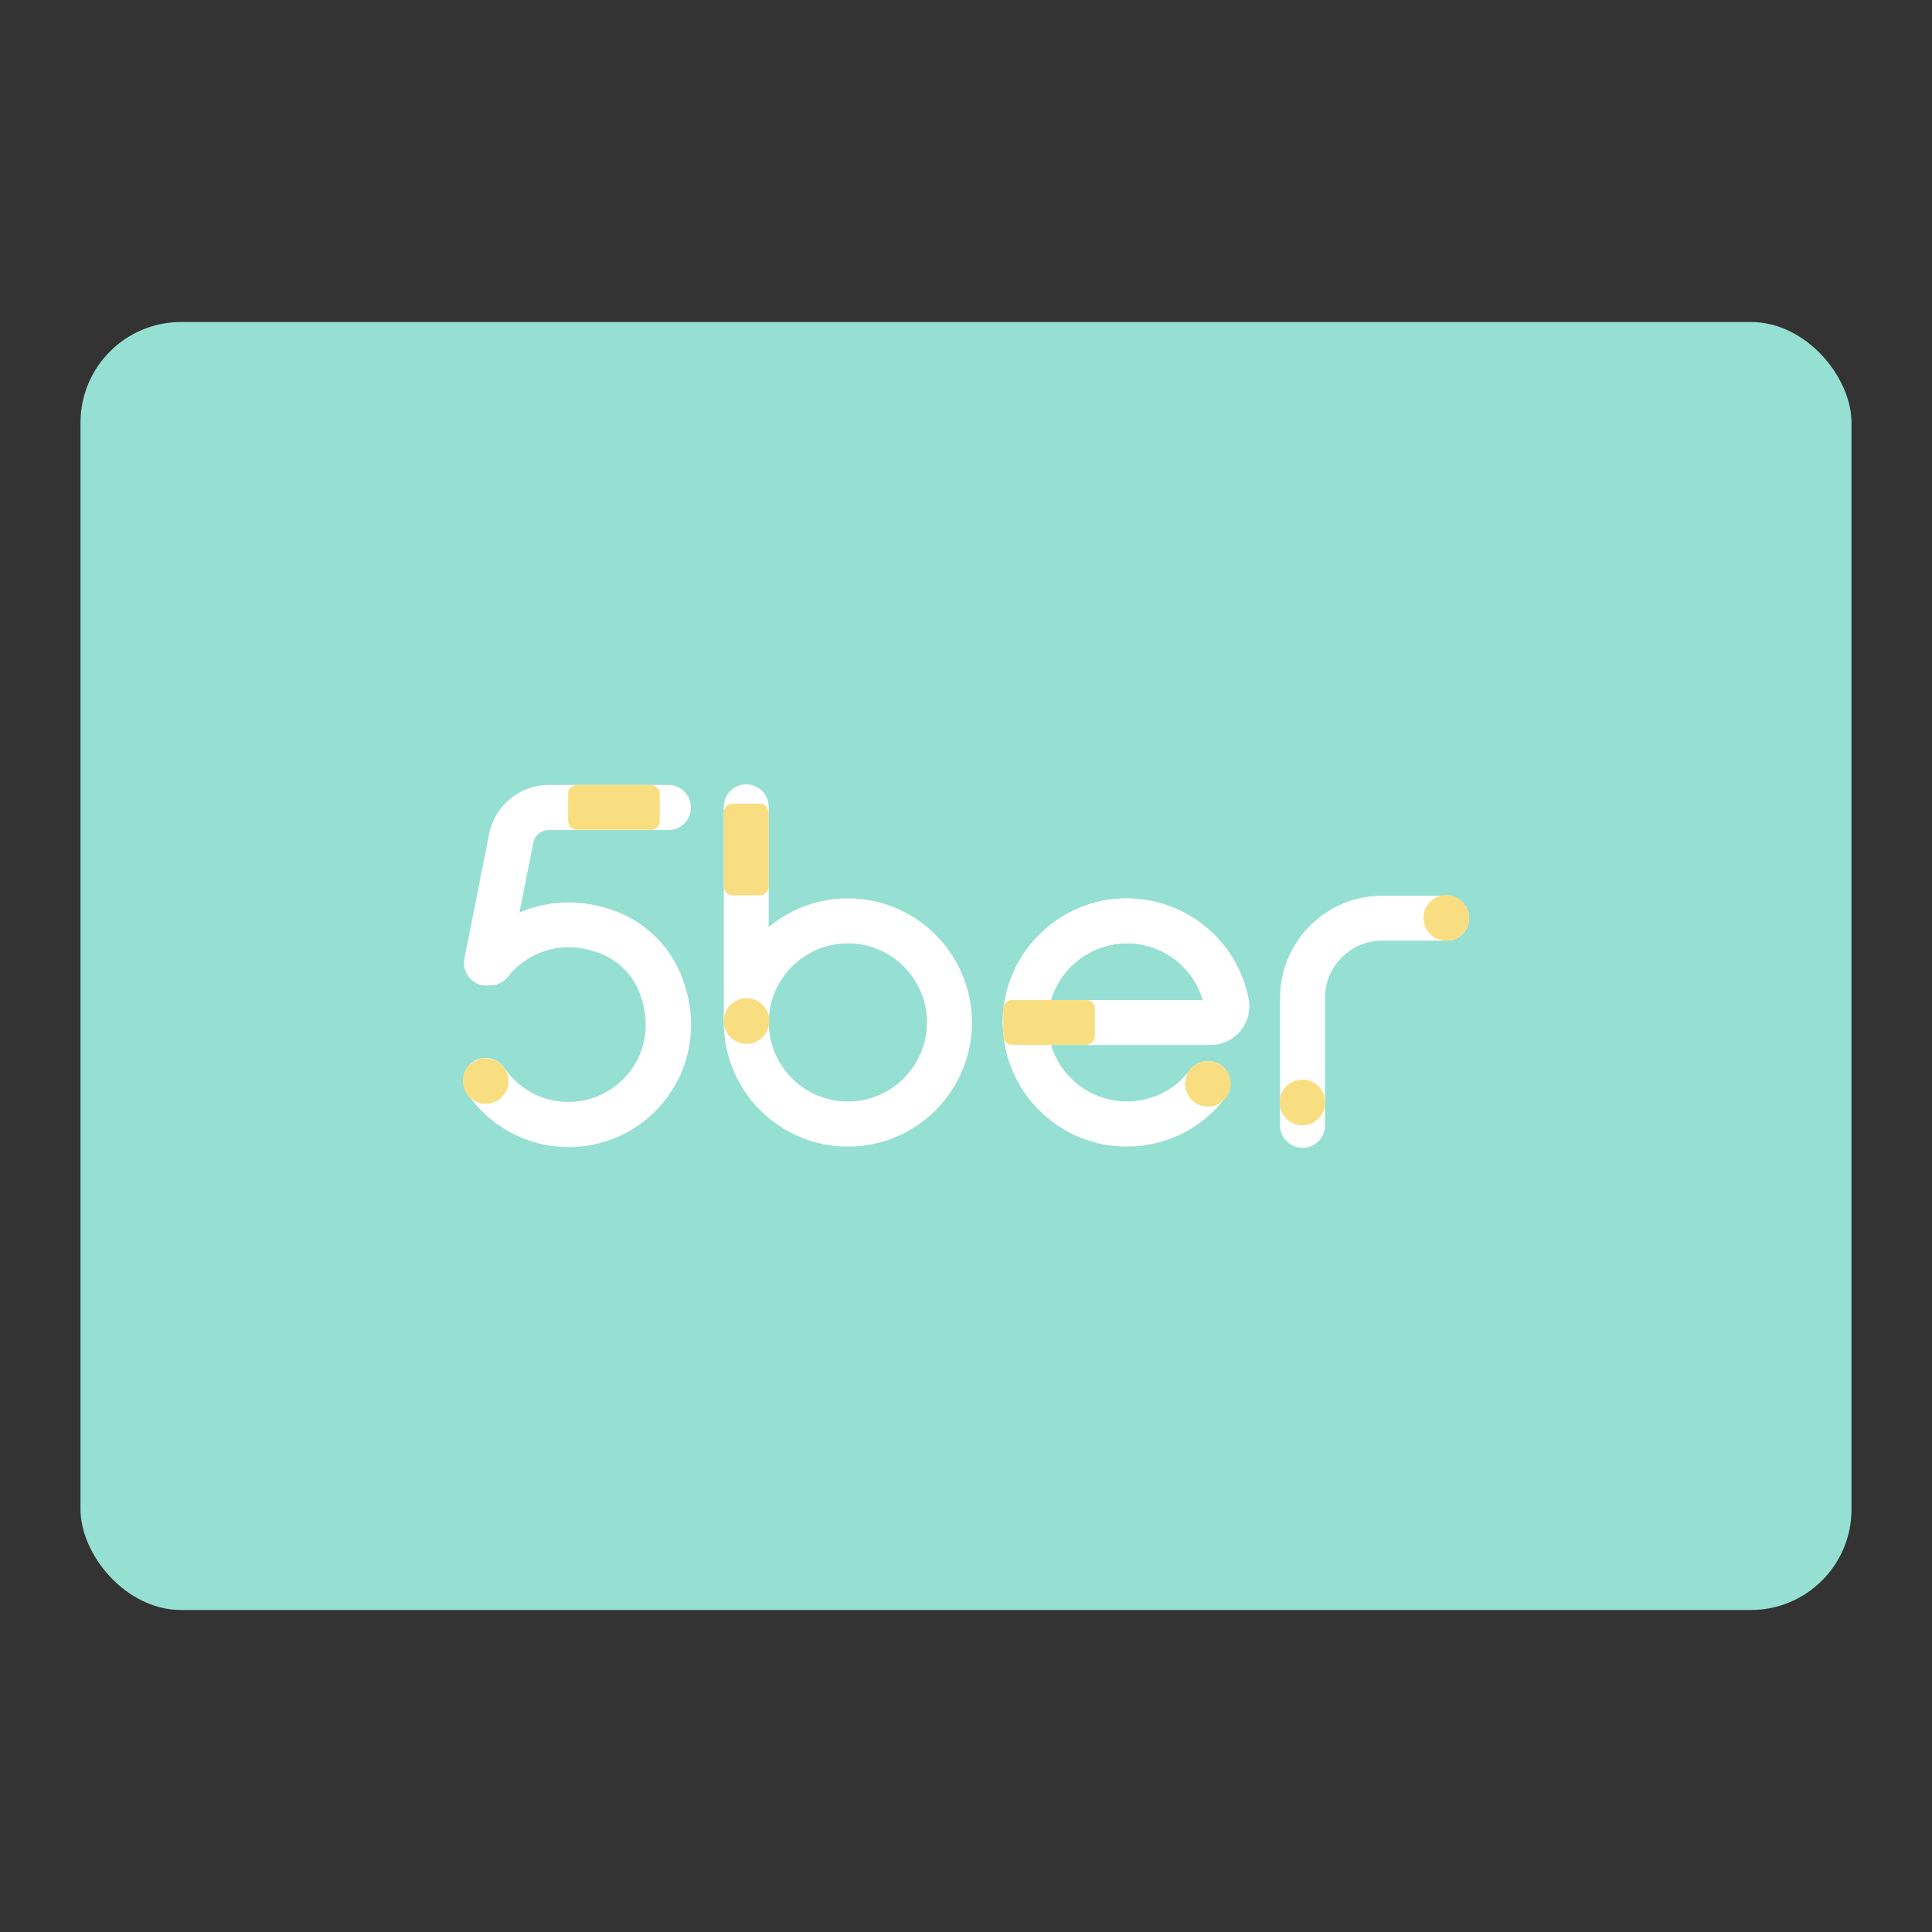 <?xml version="1.0" encoding="UTF-8"?><svg id="a" xmlns="http://www.w3.org/2000/svg" width="192" height="192" xmlns:xlink="http://www.w3.org/1999/xlink" viewBox="0 0 192 192"><rect x="0" y="0" width="192" height="192" fill="#333333" stroke="none"/><defs><style>.e{fill:#96dfd3;isolation:isolate;}.e,.f,.g,.h{stroke-width:0px;}.i{clip-path:url(#d);}.f{fill:none;}.g{fill:#fff;}.h{fill:#f9de81;}</style><clipPath id="d"><rect class="f" x="46" y="75.17" width="100" height="41.67"/></clipPath></defs><g id="b"><g id="c"><rect class="e" x="8" y="32" width="176" height="128" rx="10" ry="10"/><g class="i"><path class="g" d="m111.98,113.95c-6.8,0-12.33-5.53-12.33-12.33s5.53-12.34,12.33-12.34c1.23,0,2.23,1,2.23,2.23s-1,2.23-2.23,2.23c-4.33,0-7.86,3.53-7.86,7.86s3.53,7.86,7.86,7.86c2.49,0,4.78-1.14,6.28-3.13.75-.98,2.14-1.18,3.13-.44.98.74,1.18,2.15.44,3.13-2.35,3.12-5.94,4.92-9.85,4.92Z"/><path class="g" d="m74.16,103.38c-1.23,0-2.23-1-2.23-2.23v-20.97c0-1.23,1-2.23,2.23-2.23s2.23,1,2.23,2.23v20.97c0,1.23-1,2.23-2.23,2.23Z"/><path class="g" d="m84.26,113.95c-6.8,0-12.33-5.53-12.33-12.33s5.53-12.34,12.33-12.34,12.33,5.53,12.33,12.34-5.53,12.33-12.33,12.33Zm0-20.2c-4.33,0-7.86,3.53-7.86,7.86s3.53,7.86,7.86,7.86,7.86-3.53,7.86-7.86c0-4.34-3.53-7.86-7.86-7.86Z"/><path class="g" d="m120.31,103.85h-17.96c-.08,0-.16,0-.23-.01-1.26.16-2.47-.91-2.47-2.22,0-6.8,5.53-12.34,12.33-12.34,5.93,0,11.02,4.22,12.12,10.04.21,1.11-.09,2.25-.82,3.13-.74.89-1.82,1.4-2.98,1.4Zm-15.87-4.47h15.08c-.97-3.31-4.03-5.63-7.54-5.63s-6.58,2.38-7.54,5.63Z"/><path class="g" d="m129.44,114.07c-1.23,0-2.23-1-2.23-2.23v-12.67c0-5.59,4.55-10.15,10.15-10.15h6.41c1.23,0,2.23,1,2.23,2.23s-1,2.23-2.23,2.23h-6.41c-3.13,0-5.68,2.55-5.68,5.68v12.67c0,1.23-1,2.24-2.23,2.24Z"/><path class="g" d="m56.49,113.99c-4.05,0-7.81-2-10.08-5.36-.69-1.03-.42-2.42.6-3.11,1.02-.69,2.42-.42,3.11.6,1.43,2.12,3.81,3.39,6.37,3.39s4.99-1.29,6.42-3.46c1.47-2.22,1.66-5.02.53-7.66-.67-1.57-1.96-2.85-3.52-3.52-4.27-1.82-7.77.05-9.46,2.21-.77.97-2.17,1.14-3.14.37-.97-.77-1.14-2.17-.37-3.14,3.47-4.41,9.39-5.83,14.74-3.55,2.62,1.12,4.77,3.26,5.89,5.88,1.73,4.05,1.4,8.38-.91,11.89-2.26,3.42-6.06,5.47-10.15,5.47Z"/><path class="g" d="m48.35,97.94c-.14,0-.29-.01-.44-.04-1.21-.24-2-1.42-1.76-2.63l2.46-12.4c.56-2.81,3.05-4.86,5.91-4.86h11.9c1.24,0,2.24,1,2.24,2.24s-1,2.24-2.24,2.24h-11.9c-.74,0-1.38.53-1.52,1.25l-2.46,12.4c-.21,1.06-1.15,1.8-2.19,1.8Z"/><path class="h" d="m75.51,88.98h-2.7c-.49,0-.88-.4-.88-.88v-7.35c0-.49.39-.88.88-.88h2.7c.49,0,.88.4.88.88v7.35c0,.49-.39.88-.88.88Z"/><path class="h" d="m99.7,102.95v-2.7c0-.49.39-.88.88-.88h7.35c.49,0,.88.4.88.88v2.7c0,.49-.39.88-.88.88h-7.35c-.49,0-.88-.39-.88-.88Z"/><path class="h" d="m74.19,103.74c1.26,0,2.27-1.02,2.27-2.27s-1.02-2.27-2.27-2.27-2.27,1.02-2.27,2.27,1.02,2.27,2.27,2.27Z"/><path class="h" d="m120.04,109.98c1.26,0,2.27-1.02,2.27-2.27s-1.02-2.27-2.27-2.27-2.27,1.02-2.27,2.27,1.02,2.27,2.27,2.27Z"/><path class="h" d="m129.43,111.83c1.26,0,2.27-1.02,2.27-2.27s-1.02-2.27-2.27-2.27-2.27,1.02-2.27,2.27,1.02,2.27,2.27,2.27Z"/><path class="h" d="m143.73,93.49c1.26,0,2.27-1.02,2.27-2.27s-1.02-2.27-2.27-2.27-2.27,1.02-2.27,2.27,1.02,2.27,2.27,2.27Z"/><path class="h" d="m48.27,109.7c1.26,0,2.27-1.02,2.27-2.27s-1.02-2.27-2.27-2.27-2.27,1.02-2.27,2.27,1.02,2.27,2.27,2.27Z"/><path class="h" d="m56.46,81.59v-2.7c0-.49.4-.88.88-.88h7.35c.49,0,.88.4.88.88v2.7c0,.49-.4.88-.88.88h-7.35c-.49,0-.88-.39-.88-.88Z"/></g></g></g></svg>